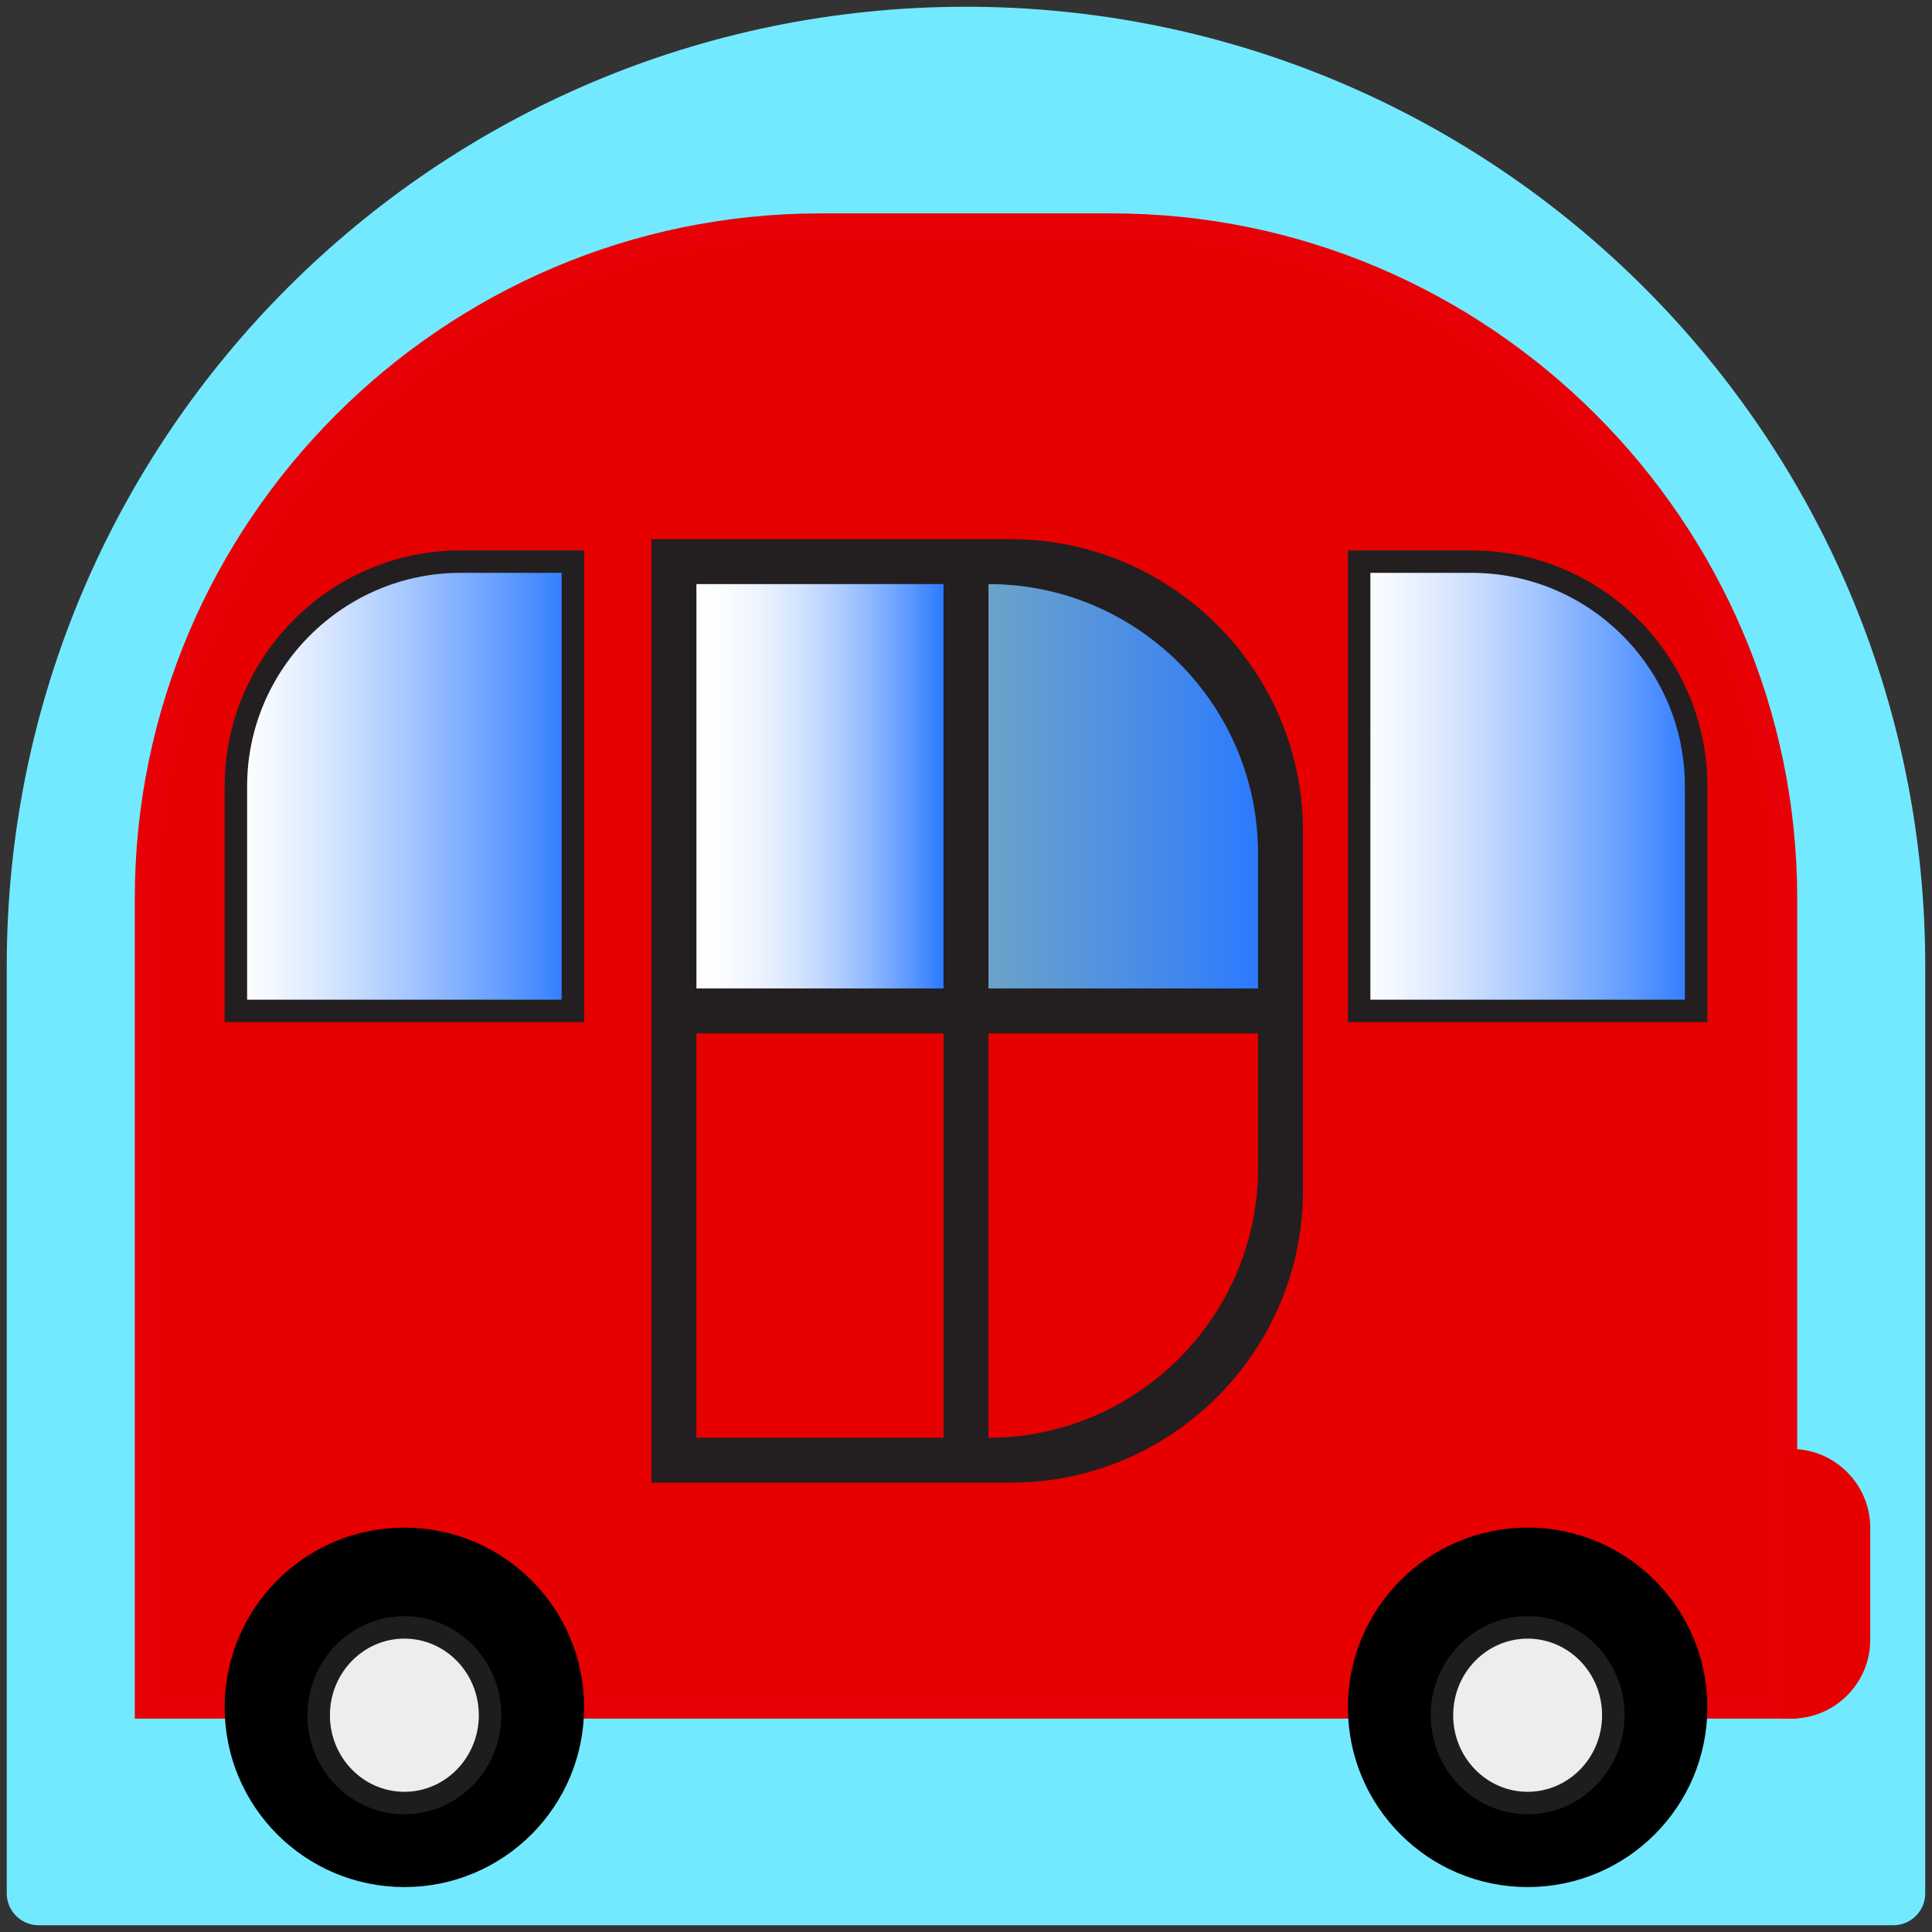 <?xml version="1.0" encoding="utf-8"?>
<!-- Generator: Adobe Illustrator 19.2.0, SVG Export Plug-In . SVG Version: 6.00 Build 0)  -->
<svg version="1.1" id="Layer_1" xmlns="http://www.w3.org/2000/svg" xmlns:xlink="http://www.w3.org/1999/xlink" x="0px" y="0px"
	 viewBox="0 0 86 86" enable-background="new 0 0 86 86" xml:space="preserve">
<rect x="0" y="0" width="86" height="86" fill="#333333" stroke="none"/>
<path fill="#73E9FF" d="M43,0.3C19.417,0.3,0.3,19.418,0.3,43c0,0.408,0,41.277,0,41.277c0,0.786,0.637,1.423,1.423,1.423h82.553
	c0.786,0,1.423-0.637,1.423-1.423c0,0,0-40.908,0-41.277C85.7,19.418,66.583,0.3,43,0.3z"/>
<path fill="#E60000" stroke="#E70006" stroke-miterlimit="10" d="M79.5,76h-73l0-36c0-16.5,13.5-30,30-30h13c16.5,0,30,13.5,30,30
	V76z"/>
<g id="Слой_2">
	<circle stroke="#000000" stroke-linecap="round" stroke-miterlimit="10" cx="18" cy="76" r="7.5"/>
	
		<ellipse fill="#EDEDED" stroke="#1D1D1B" stroke-linecap="round" stroke-miterlimit="10" cx="18" cy="76.35" rx="3.814" ry="3.909"/>
</g>
<g id="Слой_3">
	<circle stroke="#000000" stroke-linecap="round" stroke-miterlimit="10" cx="68" cy="76" r="7.5"/>
	
		<ellipse fill="#EDEDED" stroke="#1D1D1B" stroke-linecap="round" stroke-miterlimit="10" cx="68" cy="76.35" rx="3.814" ry="3.909"/>
</g>
<linearGradient id="SVGID_1_" gradientUnits="userSpaceOnUse" x1="10.5" y1="35" x2="25.5" y2="35">
	<stop  offset="0" style="stop-color:#FFFFFF"/>
	<stop  offset="0.1" style="stop-color:#F4F8FF"/>
	<stop  offset="0.274" style="stop-color:#D7E6FF"/>
	<stop  offset="0.502" style="stop-color:#A8C8FF"/>
	<stop  offset="0.773" style="stop-color:#68A0FF"/>
	<stop  offset="1" style="stop-color:#2C7AFF"/>
</linearGradient>
<path fill="url(#SVGID_1_)" stroke="#231F20" stroke-miterlimit="10" d="M25.5,45h-15V35c0-5.5,4.5-10,10-10h5V45z"/>
<linearGradient id="SVGID_2_" gradientUnits="userSpaceOnUse" x1="60.5" y1="35" x2="75.5" y2="35">
	<stop  offset="0" style="stop-color:#FFFFFF"/>
	<stop  offset="0.1" style="stop-color:#F4F8FF"/>
	<stop  offset="0.274" style="stop-color:#D7E6FF"/>
	<stop  offset="0.502" style="stop-color:#A8C8FF"/>
	<stop  offset="0.773" style="stop-color:#68A0FF"/>
	<stop  offset="1" style="stop-color:#2C7AFF"/>
</linearGradient>
<path fill="url(#SVGID_2_)" stroke="#231F20" stroke-miterlimit="10" d="M75.5,45h-15V25h5c5.523,0,10,4.477,10,10V45z"/>
<path fill="#E60000" d="M79.75,76.5h-0.5v-12h0.5c1.925,0,3.5,1.575,3.5,3.5v5C83.25,74.925,81.675,76.5,79.75,76.5z"/>
<g id="Слой_2_1_">
	<path fill="#231F20" stroke="#231F20" stroke-width="2" stroke-miterlimit="10" d="M45,65H30V25h15c6.6,0,12,5.4,12,12v16
		C57,59.6,51.6,65,45,65z"/>
	<line fill="none" stroke="#231F20" stroke-width="2" stroke-miterlimit="10" x1="43" y1="25" x2="43" y2="64"/>
	<rect x="31" y="46" fill="#E60000" width="11" height="18"/>
	<path fill="#E60000" d="M44,64L44,64l0-18h12v6C56,58.6,50.6,64,44,64z"/>
	<linearGradient id="SVGID_3_" gradientUnits="userSpaceOnUse" x1="44" y1="35" x2="56" y2="35">
		<stop  offset="0" style="stop-color:#6CA3C9"/>
		<stop  offset="0.637" style="stop-color:#458AEA"/>
		<stop  offset="1" style="stop-color:#2C7AFF"/>
	</linearGradient>
	<path fill="url(#SVGID_3_)" d="M56,44H44V26h0c6.627,0,12,5.373,12,12V44z"/>
	<linearGradient id="SVGID_4_" gradientUnits="userSpaceOnUse" x1="31" y1="35" x2="42" y2="35">
		<stop  offset="0" style="stop-color:#FFFFFF"/>
		<stop  offset="0.119" style="stop-color:#FAFCFF"/>
		<stop  offset="0.257" style="stop-color:#ECF3FF"/>
		<stop  offset="0.404" style="stop-color:#D5E5FF"/>
		<stop  offset="0.557" style="stop-color:#B5D0FF"/>
		<stop  offset="0.715" style="stop-color:#8BB6FF"/>
		<stop  offset="0.874" style="stop-color:#5996FF"/>
		<stop  offset="1" style="stop-color:#2C7AFF"/>
	</linearGradient>
	<rect x="31" y="26" fill="url(#SVGID_4_)" width="11" height="18"/>
</g>
</svg>
